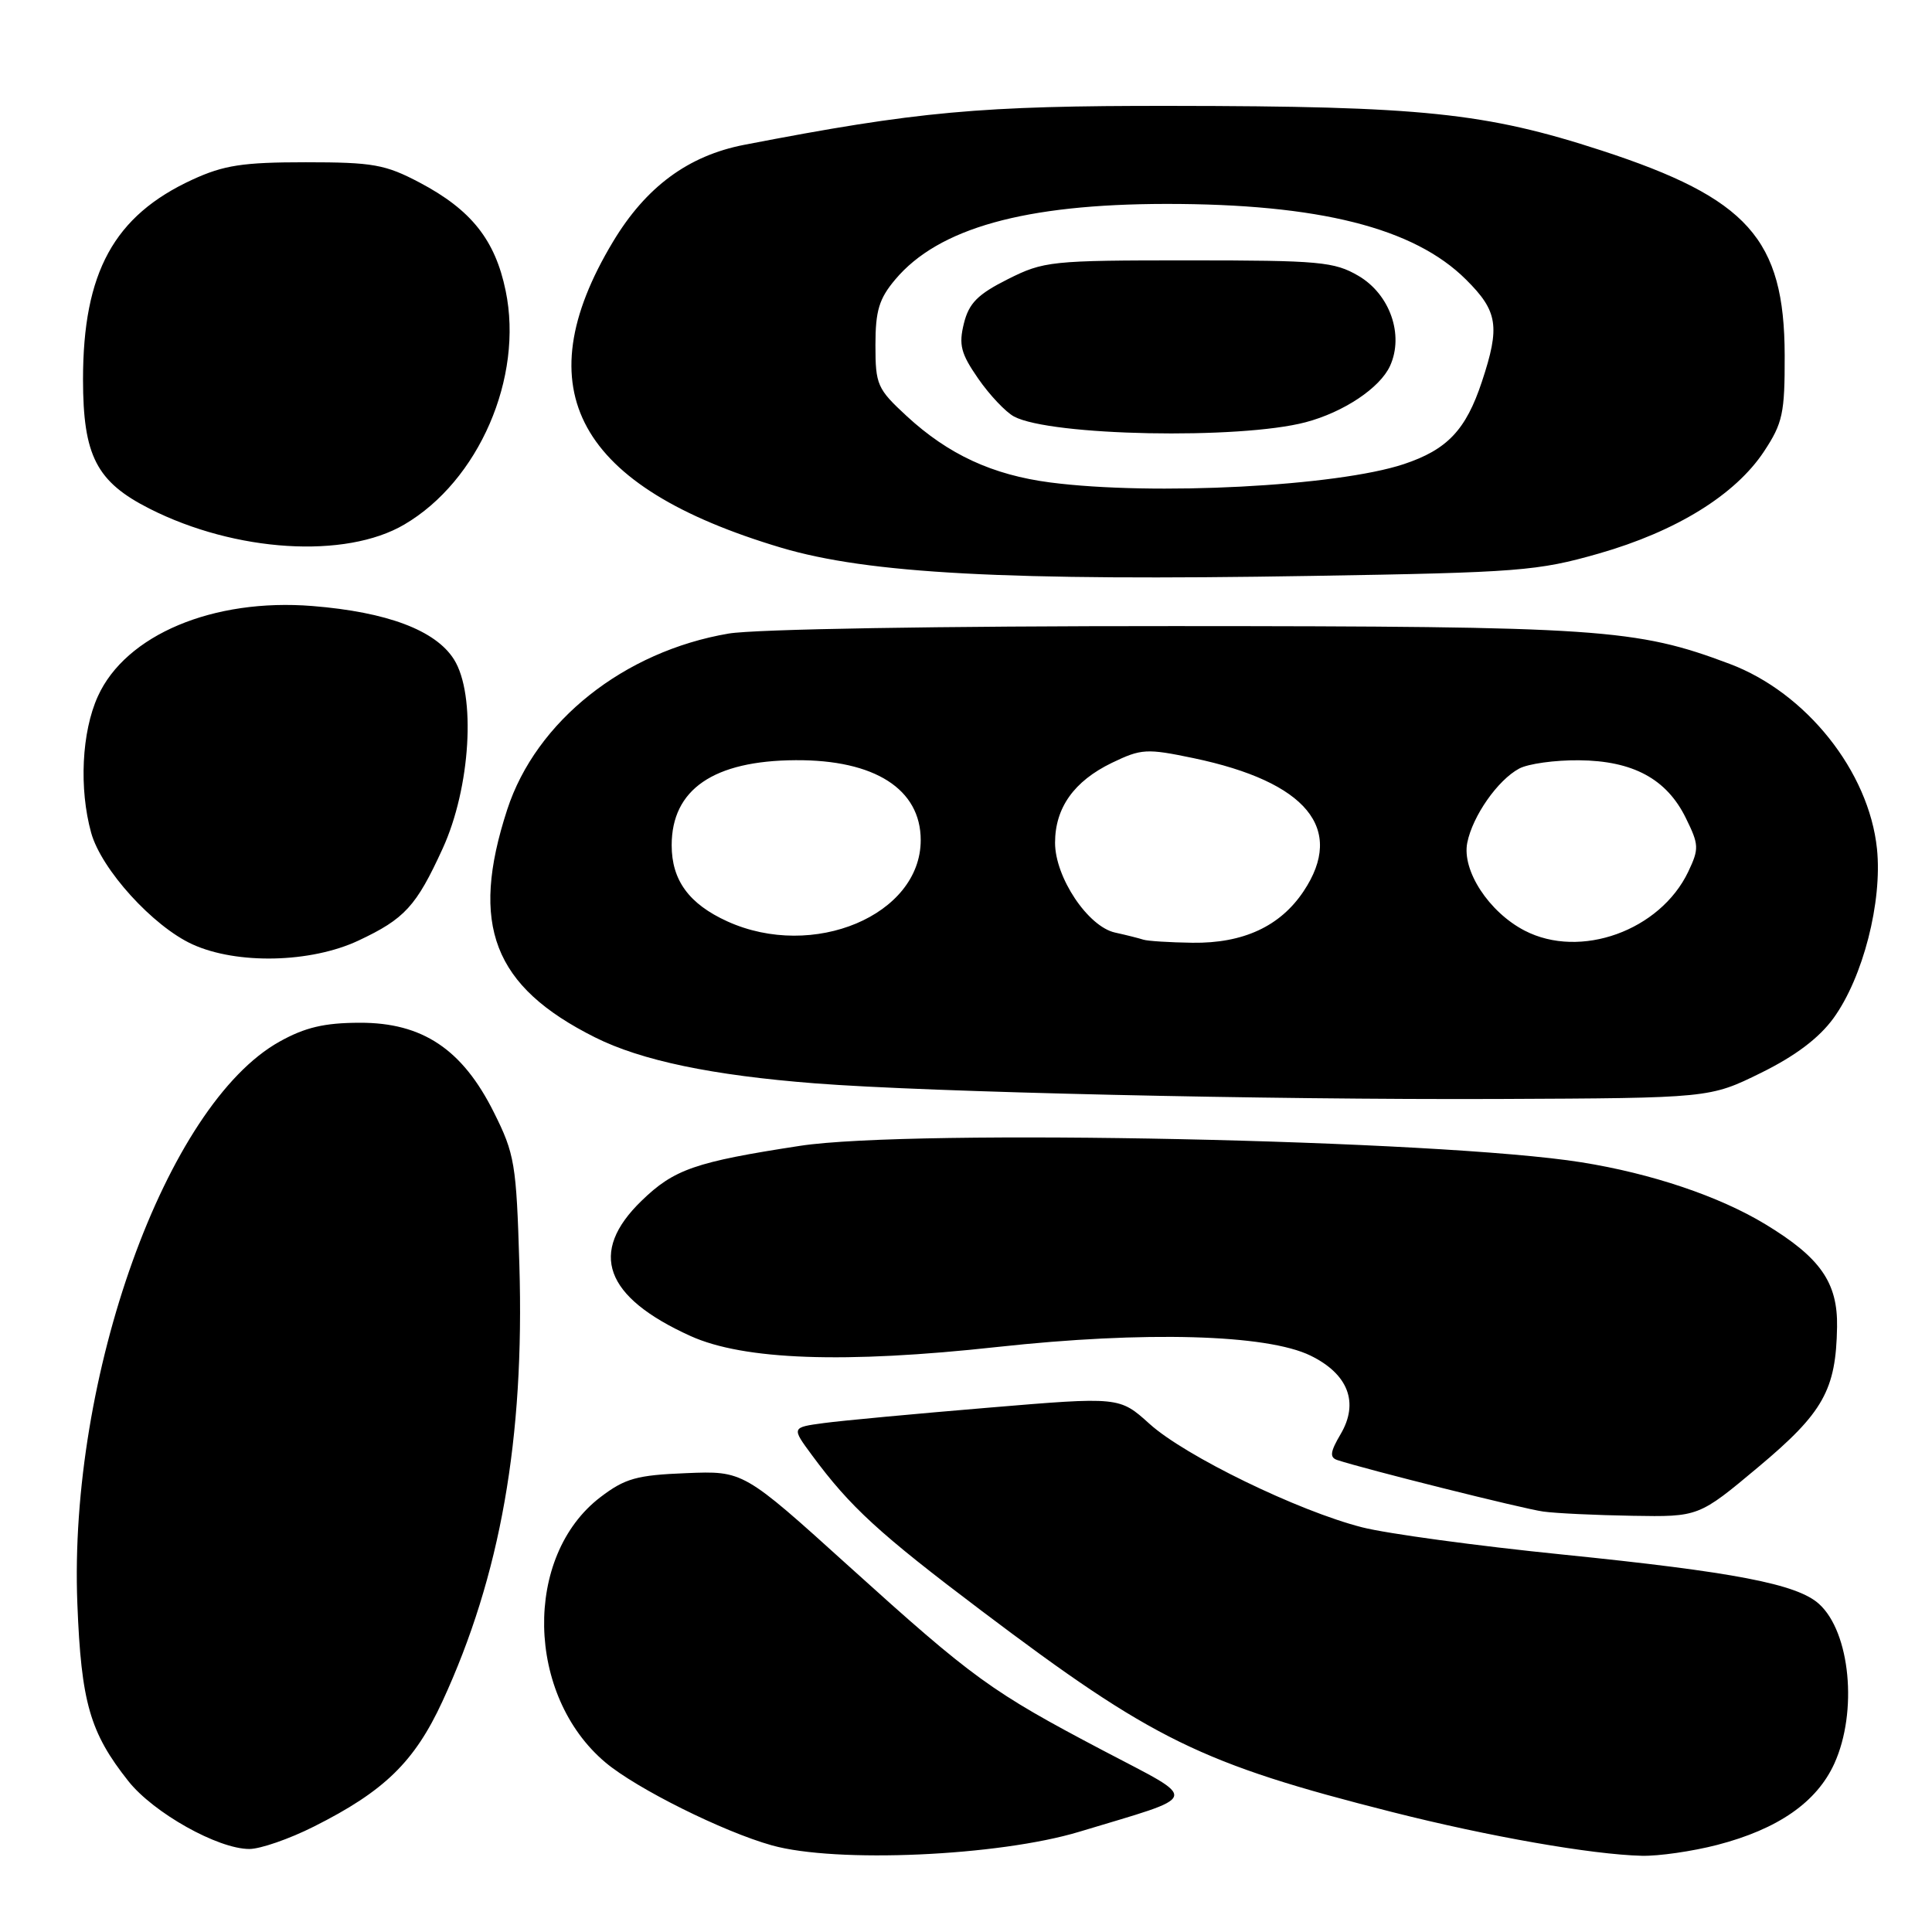 <?xml version="1.0" encoding="UTF-8" standalone="no"?>
<!DOCTYPE svg PUBLIC "-//W3C//DTD SVG 1.1//EN" "http://www.w3.org/Graphics/SVG/1.1/DTD/svg11.dtd" >
<svg xmlns="http://www.w3.org/2000/svg" xmlns:xlink="http://www.w3.org/1999/xlink" version="1.1" viewBox="0 0 256 256">
 <g >
 <path fill="currentColor"
d=" M 143.00 242.72 C 159.36 237.77 159.08 238.75 146.16 231.95 C 131.32 224.14 128.98 222.44 112.50 207.55 C 98.50 194.89 98.50 194.89 90.92 195.20 C 84.37 195.46 82.83 195.89 79.56 198.38 C 69.33 206.19 69.68 224.67 80.23 233.54 C 84.33 236.99 95.81 242.71 102.28 244.52 C 110.79 246.90 132.30 245.95 143.00 242.72 Z  M 227.54 244.46 C 235.60 242.37 240.73 238.80 243.06 233.68 C 246.18 226.81 245.17 216.27 241.03 212.53 C 238.12 209.89 229.79 208.29 207.00 205.98 C 195.72 204.84 183.80 203.22 180.50 202.38 C 172.02 200.22 157.03 192.93 152.32 188.67 C 148.33 185.07 148.33 185.07 130.92 186.53 C 121.34 187.33 111.56 188.24 109.19 188.56 C 104.87 189.14 104.87 189.14 107.59 192.82 C 112.66 199.69 116.48 203.19 130.09 213.46 C 152.73 230.55 159.13 233.69 184.49 240.11 C 197.28 243.35 210.93 245.74 217.54 245.90 C 219.76 245.96 224.26 245.31 227.54 244.46 Z  M 41.59 242.03 C 50.92 237.35 54.92 233.46 58.62 225.45 C 66.31 208.79 69.51 190.66 68.82 167.63 C 68.42 154.19 68.20 152.91 65.44 147.39 C 61.27 139.03 55.97 135.49 47.66 135.52 C 42.98 135.53 40.43 136.13 37.04 138.02 C 22.03 146.38 9.07 182.40 10.25 212.50 C 10.76 225.56 11.91 229.58 17.01 236.01 C 20.34 240.21 28.87 245.00 33.04 245.00 C 34.49 245.00 38.34 243.67 41.59 242.03 Z  M 233.01 194.37 C 241.60 187.18 243.28 184.18 243.42 175.83 C 243.52 169.94 241.21 166.64 233.92 162.22 C 227.80 158.51 218.83 155.49 209.54 154.01 C 190.84 151.02 120.87 149.55 106.00 151.83 C 92.12 153.96 89.31 154.93 85.00 159.12 C 77.94 165.96 80.08 171.86 91.50 177.03 C 98.55 180.22 111.91 180.70 132.16 178.48 C 151.67 176.35 167.86 176.79 173.66 179.63 C 178.65 182.07 180.10 185.86 177.64 190.03 C 176.26 192.37 176.16 193.11 177.19 193.46 C 180.73 194.64 201.87 199.94 204.50 200.29 C 206.15 200.52 211.46 200.77 216.29 200.85 C 225.09 201.00 225.09 201.00 233.01 194.37 Z  M 233.34 142.16 C 237.91 139.91 241.04 137.54 242.95 134.91 C 246.86 129.51 249.43 119.50 248.71 112.48 C 247.65 102.22 239.33 91.77 229.17 87.96 C 216.79 83.30 211.99 82.98 155.60 82.96 C 124.40 82.95 100.05 83.36 96.55 83.95 C 82.67 86.31 71.03 95.56 67.21 107.27 C 62.22 122.58 65.35 130.71 78.85 137.46 C 84.98 140.53 94.36 142.49 108.00 143.55 C 122.96 144.72 167.86 145.74 198.53 145.62 C 226.55 145.50 226.55 145.50 233.34 142.16 Z  M 47.50 124.63 C 53.63 121.75 55.15 120.09 58.64 112.47 C 62.36 104.37 63.10 92.04 60.15 87.37 C 57.72 83.52 51.32 81.10 41.39 80.30 C 28.25 79.25 16.66 84.12 12.97 92.26 C 10.82 96.99 10.46 104.50 12.08 110.35 C 13.43 115.21 20.27 122.74 25.50 125.13 C 31.40 127.82 41.18 127.60 47.50 124.63 Z  M 211.84 73.35 C 222.11 70.41 229.93 65.58 233.74 59.82 C 236.22 56.06 236.50 54.77 236.48 47.07 C 236.44 31.66 231.61 26.27 212.20 19.94 C 196.81 14.93 188.39 14.06 155.15 14.03 C 129.80 14.00 121.60 14.75 98.61 19.19 C 91.19 20.63 85.59 24.76 81.22 32.04 C 69.42 51.67 76.48 64.51 103.50 72.57 C 115.07 76.01 133.35 76.99 173.84 76.31 C 201.27 75.86 203.75 75.66 211.84 73.35 Z  M 53.56 69.51 C 63.44 63.73 69.39 50.01 67.00 38.52 C 65.61 31.78 62.43 27.80 55.62 24.20 C 51.05 21.79 49.43 21.50 40.50 21.50 C 32.17 21.50 29.66 21.89 25.50 23.80 C 15.10 28.59 11.00 36.09 11.00 50.29 C 11.01 60.39 12.78 63.84 19.81 67.40 C 31.19 73.17 45.77 74.08 53.56 69.51 Z  M 151.50 124.51 C 150.95 124.33 149.26 123.90 147.75 123.57 C 144.16 122.78 139.80 116.25 139.80 111.67 C 139.80 107.04 142.31 103.51 147.33 101.08 C 151.24 99.20 151.92 99.16 158.16 100.46 C 173.15 103.60 178.27 109.81 172.73 118.10 C 169.63 122.75 164.73 125.01 158.00 124.92 C 154.97 124.88 152.05 124.69 151.50 124.51 Z  M 202.02 123.31 C 197.28 120.85 193.69 115.34 194.42 111.67 C 195.13 108.12 198.46 103.36 201.30 101.84 C 202.49 101.20 206.05 100.71 209.21 100.74 C 216.38 100.80 220.84 103.21 223.38 108.39 C 225.13 111.94 225.15 112.45 223.70 115.51 C 219.97 123.32 209.39 127.13 202.02 123.31 Z  M 96.38 122.09 C 91.30 119.78 89.00 116.64 89.00 112.00 C 89.00 104.60 94.55 100.79 105.42 100.73 C 115.90 100.66 122.00 104.56 122.00 111.32 C 122.00 121.26 107.76 127.25 96.38 122.09 Z  M 139.17 63.93 C 131.51 62.93 125.67 60.23 120.15 55.14 C 116.24 51.53 116.00 50.99 116.00 45.73 C 116.00 41.17 116.48 39.58 118.63 37.03 C 124.35 30.23 135.80 27.04 154.50 27.02 C 174.76 27.01 187.36 30.18 194.25 37.04 C 198.48 41.24 198.79 43.25 196.36 50.57 C 194.24 56.98 191.77 59.58 186.01 61.50 C 177.15 64.44 152.85 65.70 139.17 63.93 Z  M 173.00 55.95 C 178.04 54.62 182.86 51.40 184.19 48.48 C 186.06 44.37 184.17 38.99 180.00 36.55 C 176.80 34.68 174.85 34.50 157.50 34.50 C 139.23 34.50 138.31 34.60 133.53 37.00 C 129.55 39.00 128.39 40.17 127.72 42.86 C 127.02 45.70 127.32 46.85 129.62 50.17 C 131.12 52.34 133.26 54.60 134.36 55.19 C 139.18 57.77 164.25 58.26 173.00 55.95 Z "/>
</g>
</svg>